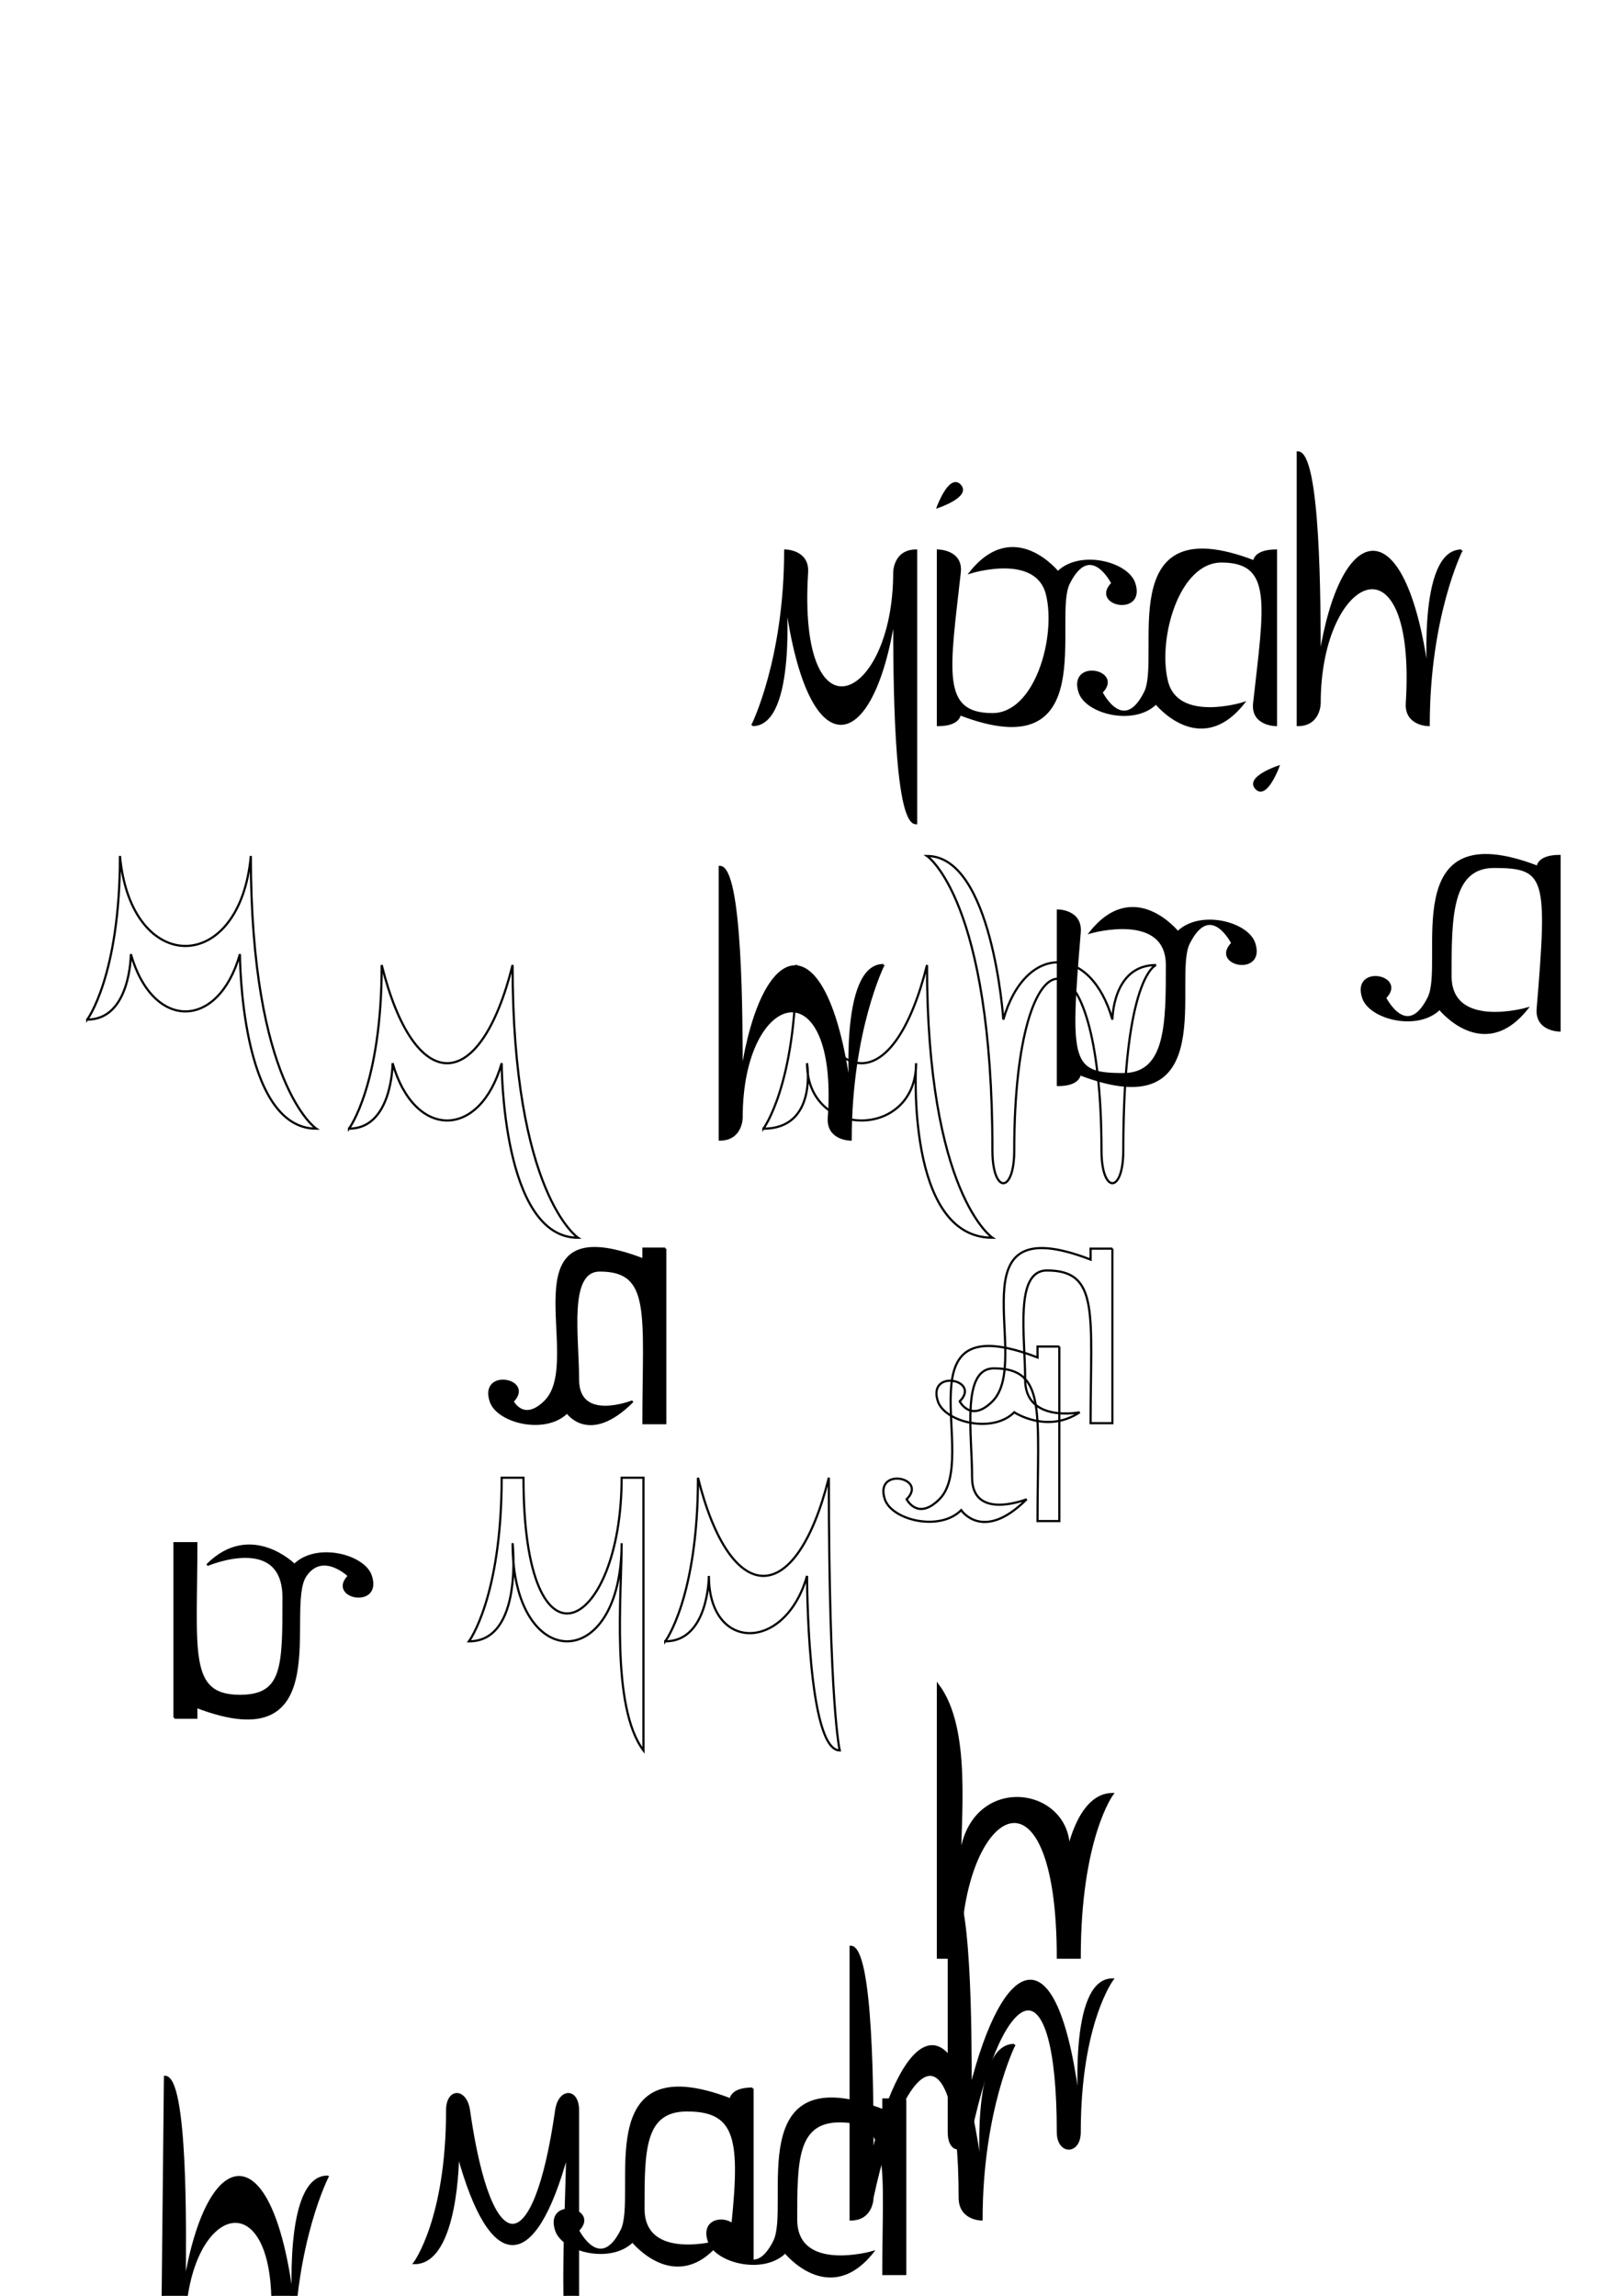 <?xml version="1.0" encoding="UTF-8" standalone="no"?>
<!-- Created with Inkscape (http://www.inkscape.org/) -->

<svg
   xmlns:dc="http://purl.org/dc/elements/1.1/"
   xmlns:cc="http://creativecommons.org/ns#"
   xmlns:rdf="http://www.w3.org/1999/02/22-rdf-syntax-ns#"
   xmlns:svg="http://www.w3.org/2000/svg"
   xmlns="http://www.w3.org/2000/svg"
   xmlns:sodipodi="http://sodipodi.sourceforge.net/DTD/sodipodi-0.dtd"
   xmlns:inkscape="http://www.inkscape.org/namespaces/inkscape"
   width="744.094"
   height="1052.362"
   id="svg2"
   version="1.1"
   inkscape:version="0.47 r22583"
   sodipodi:docname="mirah-ambigram2.svg">
  <defs
     id="defs4">
    <inkscape:perspective
       sodipodi:type="inkscape:persp3d"
       inkscape:vp_x="0 : 526.18109 : 1"
       inkscape:vp_y="0 : 1000 : 0"
       inkscape:vp_z="744.09448 : 526.18109 : 1"
       inkscape:persp3d-origin="372.04724 : 350.78739 : 1"
       id="perspective10" />
    <inkscape:perspective
       id="perspective2873"
       inkscape:persp3d-origin="0.5 : 0.33333333 : 1"
       inkscape:vp_z="1 : 0.5 : 1"
       inkscape:vp_y="0 : 1000 : 0"
       inkscape:vp_x="0 : 0.5 : 1"
       sodipodi:type="inkscape:persp3d" />
  </defs>
  <sodipodi:namedview
     id="base"
     pagecolor="#ffffff"
     bordercolor="#666666"
     borderopacity="1.0"
     inkscape:pageopacity="0.0"
     inkscape:pageshadow="2"
     inkscape:zoom="2.8"
     inkscape:cx="498.03729"
     inkscape:cy="765.00093"
     inkscape:document-units="px"
     inkscape:current-layer="layer1"
     showgrid="true"
     inkscape:snap-grids="true"
     inkscape:window-width="1436"
     inkscape:window-height="856"
     inkscape:window-x="4"
     inkscape:window-y="0"
     inkscape:window-maximized="0">
    <inkscape:grid
       type="xygrid"
       id="grid2850" />
  </sodipodi:namedview>
  <g
     inkscape:label="Layer 1"
     inkscape:groupmode="layer"
     id="layer1">
    <path
       style="fill:none;stroke:#000000;stroke-width:1px;stroke-linecap:butt;stroke-linejoin:miter;stroke-opacity:1"
       d="m 40,467.362 c 0,0 15,-20 15,-75 5,55 55,55 60,0 0,105 30,125 30,125 -35,0 -35,-80 -35,-80 -10,35 -40,35 -50,0 0,0 -0.062,30 -20,30 z"
       id="path2848"
       sodipodi:nodetypes="cccsssz" />
    <path
       sodipodi:nodetypes="csssssssz"
       id="path2879"
       d="m 530,442.362 c 0,0 -15,5 -15,85 0,20 -10,20 -10,0 0,-105 -40,-105 -40,0 -0.01,20 -10,20 -10,0 0,-115 -30,-135 -30,-135 30,0 35,75 35,75 10,-35 40,-35 50,0 0,0 0.062,-25 20,-25 z"
       style="fill:none;stroke:#000000;stroke-width:1px;stroke-linecap:butt;stroke-linejoin:miter;stroke-opacity:1" />
    <path
       style="fill:#000000;stroke:#000000;stroke-width:1px;stroke-linecap:butt;stroke-linejoin:miter;stroke-opacity:1"
       d="m 80,787.362 0,-80 c 0,0 10,0 10,0 0,50 -4.267,70 20,70 20,0 20,-13.214 20,-45 0,-30 -35,-15 -35,-15 20,-20 40,0 40,0 10,-10 31.838,-4.487 35,5 5,15 -20,10 -10,0 0,0 -12.155,-11.767 -20,0 -10,15 15,85 -50,60 0,0 0,5 0,5 l -10,0 z"
       id="path2881"
       sodipodi:nodetypes="cczszzsssszcc" />
    <path
       sodipodi:nodetypes="cccsssz"
       id="path2883"
       d="m 160,517.362 c 0,0 15,-20 15,-75 15,60 45,60 60,0 0,105 30,125 30,125 -35,0 -35,-80 -35,-80 -10,35 -40,35 -50,0 0,0 -0.062,30 -20,30 z"
       style="fill:none;stroke:#000000;stroke-width:1px;stroke-linecap:butt;stroke-linejoin:miter;stroke-opacity:1" />
    <path
       style="fill:none;stroke:#000000;stroke-width:1px;stroke-linecap:butt;stroke-linejoin:miter;stroke-opacity:1"
       d="m 305,752.362 c 0,0 15,-20 15,-75 15,60 45,60 60,0 0,105 5,125 5,125 -15,0 -15,-80 -15,-80 -10,35 -45,35 -45,0 0,0 0,30 -20,30 z"
       id="path2885"
       sodipodi:nodetypes="cccsssz" />
    <path
       sodipodi:nodetypes="cccsssz"
       id="path2887"
       d="m 350,517.362 c 0,0 15,-20 15,-75 15,60 45,60 60,0 0,105 30,125 30,125 -40,0 -35,-80 -35,-80 0,35 -50,35 -50,0 0,0 5,30 -20,30 z"
       style="fill:none;stroke:#000000;stroke-width:1px;stroke-linecap:butt;stroke-linejoin:miter;stroke-opacity:1" />
    <path
       sodipodi:nodetypes="cczzcccsz"
       id="path2889"
       d="m 510,822.362 c 0,0 -15,20 -15,75 0,0 -10,0 -10,0 0,-95 -45,-70 -45,0 0,0 -10,0 -10,0 0,-105 0,-125 0,-125 15,20 10,60 10,85 0,-45 50,-40 50,-10 0,0 5,-25 20,-25 z"
       style="fill:#000000;stroke:#000000;stroke-width:1px;stroke-linecap:butt;stroke-linejoin:miter;stroke-opacity:1" />
    <path
       sodipodi:nodetypes="cczszzsssszcc"
       id="path2891"
       d="m 510,572.362 0,80 c 0,0 -10,0 -10,0 0,-50 4.267,-70 -20,-70 -15,0 -10,30 -10,50 0,20 25,15 25,15 -15,10 -30,0 -30,0 -10,10 -31.838,4.487 -35,-5 -5,-15 20,-10 10,0 0,0 5,10 15,0 19.003,-19.003 -20,-90 45,-65 0,0 0,-5 0,-5 l 10,0 z"
       style="fill:none;stroke:#000000;stroke-width:1px;stroke-linecap:butt;stroke-linejoin:miter;stroke-opacity:1"
       inkscape:transform-center-x="-14.665559" />
    <path
       sodipodi:nodetypes="cczszzsssszcc"
       id="path2893"
       d="m 485.669,617.234 0,80 c 0,0 -10,0 -10,0 0,-50 4.267,-70 -20,-70 -15,0 -10,30 -10,50 0,20 25,10 25,10 -20,20 -30,5 -30,5 -10,10 -31.838,4.487 -35,-5 -5,-15 20,-10 10,0 0,0 5,10 15,0 19.003,-19.003 -20,-90 45,-65 0,0 0,-5 0,-5 l 10,0 z"
       style="fill:none;stroke:#000000;stroke-width:1px;stroke-linecap:butt;stroke-linejoin:miter;stroke-opacity:1" />
    <path
       sodipodi:nodetypes="cczszzsssszcc"
       id="path2895"
       d="m 305,572.362 0,80 c 0,0 -10,0 -10,0 0,-50 4.267,-70 -20,-70 -15,0 -10,30 -10,50 0,20 25,10 25,10 -20,20 -30,5 -30,5 -10,10 -31.838,4.487 -35,-5 -5,-15 20,-10 10,0 0,0 5,10 15,0 19.003,-19.003 -20,-90 45,-65 0,0 0,-5 0,-5 l 10,0 z"
       style="fill:#000000;stroke:#000000;stroke-width:1px;stroke-linecap:butt;stroke-linejoin:miter;stroke-opacity:1" />
    <path
       style="fill:none;stroke:#000000;stroke-width:1px;stroke-linecap:butt;stroke-linejoin:miter;stroke-opacity:1"
       d="m 215,752.362 c 0,0 15,-20 15,-75 0,0 10,0 10,0 0,95 45,70 45,0 0,0 10,0 10,0 0,105 0,125 0,125 -15,-20 -10,-71.775 -10,-95 0,60 -50,60 -50,0 0,0 5,45 -20,45 z"
       id="path2897"
       sodipodi:nodetypes="cczzcccsz" />
    <path
       style="fill:#000000;stroke:#000000;stroke-width:1px;stroke-linecap:butt;stroke-linejoin:miter;stroke-opacity:1"
       d="m 190,1037.362 c 0,0 15,-20 15,-70 0,-10 8.586,-9.899 10,0 10,70 30,70 40,0 1.414,-9.899 10,-10 10,0 0,40.139 0,115 0,115 -10,0 -5,-70 -5,-95 -15,55 -35,55 -50,0 0,0 0,50 -20,50 z"
       id="path2901"
       sodipodi:nodetypes="cssssccsz" />
    <path
       sodipodi:nodetypes="cczszzsssszcc"
       id="path2935"
       d="m 415,962.362 0,80 c 0,0 -10,0 -10,0 0,-50 4.267,-70 -20,-70 -20,0 -20,18.214 -20,45 0,25 35,15 35,15 -20,25 -40,0 -40,0 -10,10 -31.838,4.487 -35,-5 -5,-15 20,-10 10,0 0,0 10,20 20,0 8.062,-16.125 -15,-85 50,-60 0,0 0,-5 0,-5 l 10,0 z"
       style="fill:#000000;stroke:#000000;stroke-width:1px;stroke-linecap:butt;stroke-linejoin:miter;stroke-opacity:1" />
    <path
       style="fill:#000000;stroke:#000000;stroke-width:1px;stroke-linecap:butt;stroke-linejoin:miter;stroke-opacity:1"
       d="m 485,497.362 c 0,0 0,-80 0,-80 0,0 10.83,0.035 10,10 -5,60 -4.267,65 20,65 20,0 20,-23.297 20,-50 0,-25 -35,-15 -35,-15 20,-25 40,0 40,0 10,-10 31.838,-4.487 35,5 5,15 -20,10 -10,0 0,0 -10,-20 -20,0 -8.062,16.125 15,85 -50,60 0,0 0,5 -10,5 z"
       id="path2937"
       sodipodi:nodetypes="ccsszzsssscz" />
    <path
       sodipodi:nodetypes="cssssccsz"
       id="path2939"
       d="m 510,907.362 c 0,0 -15,20 -15,70 0,10 -10,10 -10,0 0,-80 -25,-70 -40,0 -2.095,9.778 -10,10 -10,0 0,-40.139 0,-115 0,-115 10,-10e-6 10,70 10,95 15,-60 40,-75 50,10 0,0 -5,-60 15,-60 z"
       style="fill:#000000;stroke:#000000;stroke-width:1px;stroke-linecap:butt;stroke-linejoin:miter;stroke-opacity:1" />
    <path
       style="fill:#000000;stroke:#000000;stroke-width:1px;stroke-linecap:butt;stroke-linejoin:miter;stroke-opacity:1"
       d="m 345,332.362 c 0,0 15,-30 15,-80 0,0 10.621,0.019 10,10 -5,80 40,60 40,0 0,0 0,-10 10,-10 0,0 0,125 0,125 -10,10e-6 -10,-70 -10,-95 -10,65 -40,70 -50,-10 0,0 5,60 -15,60 z"
       id="path2941"
       sodipodi:nodetypes="cssssccsz"
       inkscape:export-filename="/Users/headius/Documents/mirah-logotype.png"
       inkscape:export-xdpi="383.76999"
       inkscape:export-ydpi="383.76999" />
    <path
       sodipodi:nodetypes="cssssccsz"
       id="path2945"
       d="m 465,937.362 c 0,0 -15,30 -15,80 0,0 -10,0 -10,-10 0,-80 -25,-70 -40,0 0,0 0,10 -10,10 0,0 0,-125 0,-125 10,-10e-6 10,70 10,95 15,-60 40,-75 50,10 0,0 -5,-60 15,-60 z"
       style="fill:#000000;stroke:#000000;stroke-width:1px;stroke-linecap:butt;stroke-linejoin:miter;stroke-opacity:1" />
    <path
       sodipodi:nodetypes="ccsszzsssscz"
       id="path2947"
       d="m 345,957.362 c 0,0 0,80 0,80 0,0 -11.104,-0.061 -10,-10 5,-45 4.267,-60 -20,-60 -20,0 -20,18.214 -20,45 0,25 35,15 35,15 -20,25 -40,0 -40,0 -10,10 -31.838,4.487 -35,-5 -5,-15 20,-10 10,0 0,0 10,20 20,0 8.062,-16.125 -15,-85 50,-60 0,0 0,-5 10,-5 z"
       style="fill:#000000;stroke:#000000;stroke-width:1px;stroke-linecap:butt;stroke-linejoin:miter;stroke-opacity:1" />
    <path
       sodipodi:nodetypes="cssssccsz"
       id="path2949"
       d="m 150.18,997.753 c 0,0 -15.311,29.842 -15.832,79.84 0,0 -10.684,-0.135 -9.895,-10.104 5.547,-70.127 -39.373,-60.413 -39.998,-0.416 0,0 -0.104,9.999 -10.104,9.895 0,0 1.301,-124.993 1.301,-124.993 9.999,0.104 9.271,70.1 9.011,95.099 10.676,-64.892 40.726,-69.58 49.893,10.52 0,0 -4.375,-60.049 15.624,-59.841 z"
       style="fill:#000000;stroke:#000000;stroke-width:1px;stroke-linecap:butt;stroke-linejoin:miter;stroke-opacity:1" />
    <path
       sodipodi:nodetypes="ccsszzsssscz"
       id="path2951"
       d="m 430,332.362 c 0,0 0,-80 0,-80 0,0 11.104,0.061 10,10 -5,45 -9.267,65 15,65 20,0 29.866,-35.537 25,-55 -4.866,-19.463 -35,-10 -35,-10 20,-25 40,0 40,0 10,-10 31.838,-4.487 35,5 5,15 -20,10 -10,0 0,0 -10,-20 -20,0 -8.062,16.125 15,85 -50,60 0,0 0,5 -10,5 z"
       style="fill:#000000;stroke:#000000;stroke-width:1px;stroke-linecap:butt;stroke-linejoin:miter;stroke-opacity:1"
       inkscape:export-filename="/Users/headius/Documents/mirah-logotype.png"
       inkscape:export-xdpi="383.76999"
       inkscape:export-ydpi="383.76999" />
    <path
       sodipodi:nodetypes="cssssccsz"
       id="path2953"
       d="m 670,252.362 c 0,0 -15,30 -15,80 0,0 -10.624,-0.02 -10,-10 5,-80 -40,-60 -40,0 0,0 0,10 -10,10 0,0 0,-125 0,-125 10,-1e-5 10,70 10,95 10,-65 40,-70 50,10 0,0 -5,-60 15,-60 z"
       style="fill:#000000;stroke:#000000;stroke-width:1px;stroke-linecap:butt;stroke-linejoin:miter;stroke-opacity:1"
       inkscape:export-filename="/Users/headius/Documents/mirah-logotype.png"
       inkscape:export-xdpi="383.76999"
       inkscape:export-ydpi="383.76999" />
    <path
       sodipodi:nodetypes="ccsszzsssscz"
       id="path2955"
       d="m 715,392.362 c 0,0 0,80 0,80 0,0 -10.83,-0.035 -10,-10 5,-60 4.267,-65 -20,-65 -20,0 -20,23.297 -20,50 0,25 35,15 35,15 -20,25 -40,0 -40,0 -10,10 -31.838,4.487 -35,-5 -5,-15 20,-10 10,0 0,0 10,20 20,0 8.062,-16.125 -15,-85 50,-60 0,0 0,-5 10,-5 z"
       style="fill:#000000;stroke:#000000;stroke-width:1px;stroke-linecap:butt;stroke-linejoin:miter;stroke-opacity:1" />
    <path
       style="fill:#000000;stroke:#000000;stroke-width:1px;stroke-linecap:butt;stroke-linejoin:miter;stroke-opacity:1"
       d="m 585,252.362 c 0,0 0,80 0,80 0,0 -11.104,-0.061 -10,-10 5,-45 9.267,-65 -15,-65 -20,0 -29.866,35.537 -25,55 4.866,19.463 35,10 35,10 -20,25 -40,0 -40,0 -10,10 -31.838,4.487 -35,-5 -5,-15 20,-10 10,0 0,0 10,20 20,0 8.062,-16.125 -15,-85 50,-60 0,0 0,-5 10,-5 z"
       id="path2849"
       sodipodi:nodetypes="ccsszzsssscz"
       inkscape:export-filename="/Users/headius/Documents/mirah-logotype.png"
       inkscape:export-xdpi="383.76999"
       inkscape:export-ydpi="383.76999" />
    <path
       style="fill:#000000;stroke:#000000;stroke-width:1px;stroke-linecap:butt;stroke-linejoin:miter;stroke-opacity:1"
       d="m 405,442.362 c 0,0 -15,30 -15,80 0,0 -10.712,-0.025 -10,-10 5,-70 -40,-60 -40,0 0,0 0,10 -10,10 0,0 0,-125 0,-125 10,-1e-5 10,70 10,95 10,-65 40,-70 50,10 0,0 -5,-60 15,-60 z"
       id="path2851"
       sodipodi:nodetypes="cssssccsz" />
    <path
       style="fill:#000000;stroke:#000000;stroke-width:1px;stroke-linecap:butt;stroke-linejoin:miter;stroke-opacity:1"
       d="m 430,232.362 c 0,0 5.399,-14.601 10,-10 5,5 -10,10 -10,10 z"
       id="path2850"
       sodipodi:nodetypes="czc"
       inkscape:export-filename="/Users/headius/Documents/mirah-logotype.png"
       inkscape:export-xdpi="383.76999"
       inkscape:export-ydpi="383.76999" />
    <path
       inkscape:export-ydpi="383.76999"
       inkscape:export-xdpi="383.76999"
       inkscape:export-filename="/Users/headius/Documents/mirah-logotype.png"
       sodipodi:nodetypes="czc"
       id="path2852"
       d="m 586.02,351.465 c 0,0 -5.399,14.601 -10,10 -5,-5 10,-10 10,-10 z"
       style="fill:#000000;stroke:#000000;stroke-width:1px;stroke-linecap:butt;stroke-linejoin:miter;stroke-opacity:1" />
  </g>
</svg>
